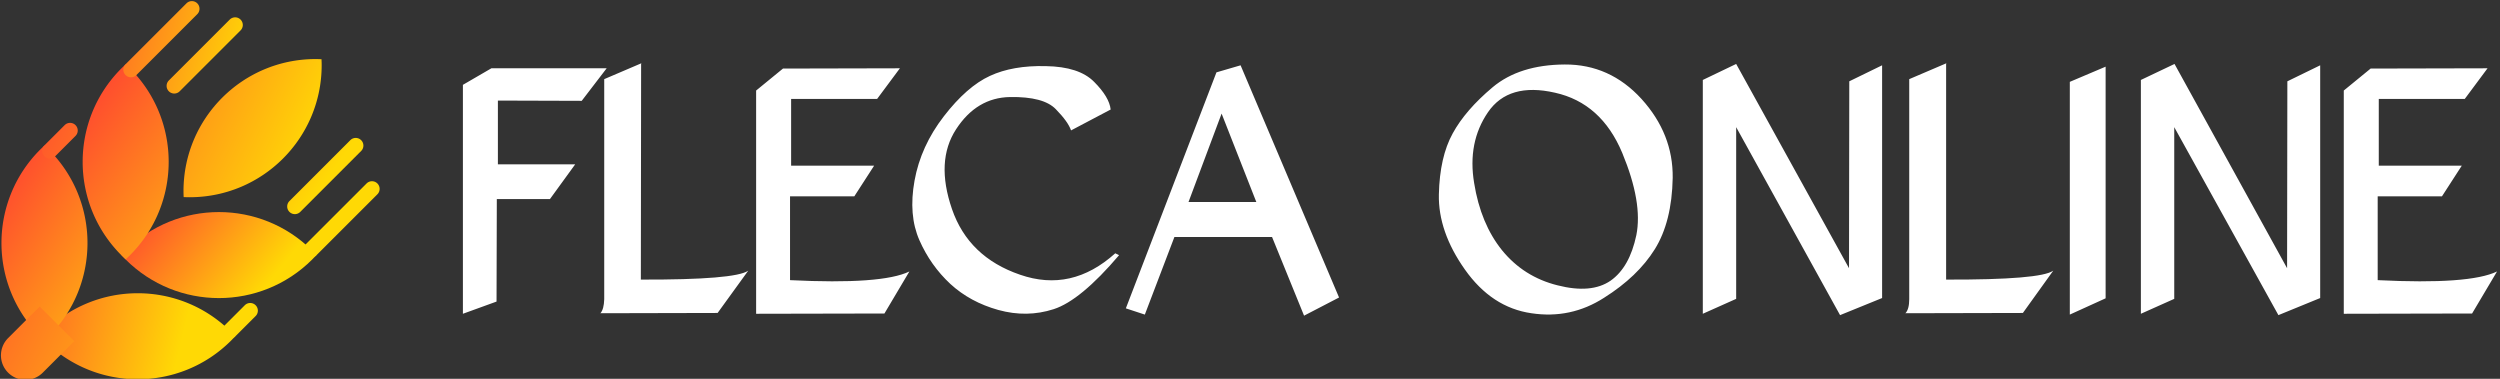<svg data-v-423bf9ae="" xmlns="http://www.w3.org/2000/svg" viewBox="0 0 594 90" class="iconLeft"><rect x="0" y="0" width="594" height="90" fill="#333333" stroke="none"/><!----><!----><!----><g data-v-423bf9ae="" id="20f73596-f305-4111-a25e-4046dfa42df4" fill="#FFFFFF" transform="matrix(6.445,0,0,6.445,106.828,-7.363)"><path d="M1.54 3.66L0.49 4.27L0.49 12.71L1.73 12.26L1.74 8.48L3.70 8.48L4.63 7.20L1.78 7.20L1.78 4.85L4.87 4.86L5.79 3.66L1.54 3.66ZM7.08 3.47L5.70 4.06L5.70 12.17L5.70 12.17Q5.69 12.54 5.56 12.69L5.56 12.69L9.88 12.68L11.01 11.12L11.01 11.12Q10.53 11.46 7.05 11.45L7.05 11.45L7.06 3.49L7.08 3.47ZM12.29 3.67L11.30 4.48L11.30 12.71L16.03 12.70L16.95 11.15L16.95 11.15Q15.94 11.64 12.55 11.47L12.55 11.47L12.55 8.38L14.92 8.38L15.65 7.25L12.59 7.25L12.59 4.79L15.76 4.79L16.60 3.66L12.29 3.67ZM21.98 3.58L21.98 3.58L21.98 3.58Q20.76 3.55 19.92 3.94L19.92 3.94L19.92 3.94Q19.07 4.33 18.22 5.43L18.22 5.43L18.22 5.43Q17.37 6.53 17.14 7.80L17.14 7.80L17.14 7.80Q16.91 9.07 17.32 10.00L17.32 10.00L17.32 10.00Q17.73 10.93 18.46 11.61L18.46 11.61L18.46 11.61Q19.19 12.28 20.23 12.57L20.23 12.57L20.23 12.57Q21.28 12.86 22.27 12.54L22.27 12.54L22.27 12.54Q23.26 12.22 24.68 10.55L24.68 10.55L24.54 10.48L24.54 10.48Q22.93 11.93 21.03 11.27L21.03 11.27L21.03 11.27Q19.13 10.62 18.52 8.85L18.52 8.85L18.52 8.85Q17.91 7.08 18.67 5.91L18.67 5.91L18.67 5.91Q19.43 4.74 20.66 4.72L20.66 4.72L20.66 4.72Q21.90 4.70 22.35 5.17L22.35 5.17L22.35 5.17Q22.80 5.63 22.91 5.95L22.91 5.95L24.37 5.18L24.37 5.18Q24.32 4.72 23.76 4.16L23.76 4.16L23.76 4.16Q23.21 3.60 21.98 3.58ZM29.16 3.55L28.27 3.81L24.93 12.51L25.63 12.74L26.72 9.88L30.32 9.88L31.50 12.78L32.79 12.11L29.16 3.55ZM28.46 5.33L29.74 8.59L27.24 8.59L28.46 5.33ZM41.11 3.52L41.11 3.52L41.11 3.52Q39.44 3.53 38.45 4.36L38.45 4.36L38.45 4.36Q37.45 5.20 36.98 6.06L36.98 6.06L36.98 6.06Q36.50 6.93 36.47 8.31L36.47 8.31L36.47 8.31Q36.44 9.68 37.43 11.08L37.43 11.08L37.43 11.08Q38.42 12.48 39.88 12.69L39.88 12.69L39.88 12.69Q41.33 12.91 42.56 12.12L42.56 12.12L42.56 12.12Q43.80 11.34 44.43 10.33L44.43 10.33L44.43 10.33Q45.06 9.32 45.09 7.70L45.09 7.70L45.09 7.70Q45.11 6.08 43.94 4.79L43.94 4.79L43.94 4.79Q42.77 3.51 41.11 3.52ZM40.75 4.56L40.75 4.56L40.75 4.56Q42.46 4.94 43.23 6.78L43.23 6.78L43.23 6.78Q43.99 8.61 43.75 9.81L43.75 9.81L43.75 9.81Q43.50 11.00 42.80 11.49L42.80 11.49L42.80 11.49Q42.09 11.98 40.84 11.66L40.84 11.66L40.84 11.66Q39.60 11.35 38.80 10.37L38.80 10.37L38.80 10.37Q38.01 9.39 37.77 7.89L37.77 7.89L37.77 7.89Q37.52 6.39 38.28 5.28L38.28 5.28L38.28 5.28Q39.04 4.17 40.75 4.56ZM47.43 3.50L46.20 4.09L46.20 12.71L47.43 12.16L47.43 5.83L51.26 12.76L52.81 12.13L52.81 3.55L51.60 4.14L51.59 11.03L47.43 3.50ZM55.19 3.47L53.81 4.06L53.81 12.17L53.81 12.17Q53.81 12.54 53.67 12.69L53.67 12.69L58.00 12.68L59.12 11.12L59.12 11.12Q58.65 11.46 55.17 11.45L55.17 11.45L55.17 3.49L55.19 3.47ZM61.05 3.60L59.73 4.16L59.73 12.74L61.05 12.14L61.05 3.60ZM63.59 3.50L62.35 4.09L62.35 12.71L63.58 12.16L63.58 5.83L67.42 12.76L68.96 12.13L68.96 3.55L67.75 4.14L67.74 11.03L63.59 3.50ZM70.82 3.67L69.83 4.48L69.83 12.71L74.56 12.70L75.48 11.15L75.48 11.15Q74.47 11.64 71.08 11.47L71.08 11.47L71.08 8.38L73.45 8.38L74.18 7.25L71.12 7.25L71.12 4.79L74.29 4.79L75.13 3.66L70.82 3.67Z"></path></g><defs data-v-423bf9ae=""><linearGradient data-v-423bf9ae="" gradientTransform="rotate(25)" id="b45c9d82-4445-4fe8-9a3c-2f33df0cb6cf" x1="0%" y1="0%" x2="100%" y2="0%"><stop data-v-423bf9ae="" offset="0%" style="stop-color: rgb(255, 53, 53); stop-opacity: 1;"></stop><stop data-v-423bf9ae="" offset="100%" style="stop-color: rgb(255, 217, 5); stop-opacity: 1;"></stop></linearGradient></defs><g data-v-423bf9ae="" id="24f32114-ec15-461f-b89e-d9e1821c3953" transform="matrix(1.004,0,0,1.004,-5.015,-5.022)" stroke="none" fill="url(#b45c9d82-4445-4fe8-9a3c-2f33df0cb6cf)"><path d="M34.708 64.338c-.333.338-.657.683-.976 1.03.319.345.642.69.976 1.027 12.201 12.2 31.986 12.2 44.187 0 .336-.337.66-.683.976-1.027-.315-.348-.64-.692-.976-1.03-12.202-12.2-31.986-12.2-44.187 0z"></path><path d="M35.764 65.392a32.61 32.61 0 0 1-1.029.979 29.565 29.565 0 0 1-1.028-.979c-12.201-12.2-12.201-31.983 0-44.186.336-.335.681-.659 1.028-.976.348.316.691.641 1.029.976 12.199 12.202 12.199 31.985 0 44.186zM77.333 62.829l14.412-14.408a1.811 1.811 0 0 1 2.561 0 1.817 1.817 0 0 1 0 2.563l-14.41 14.407a1.812 1.812 0 0 1-2.562 0 1.813 1.813 0 0 1-.001-2.562zM73.492 52.585l14.407-14.411a1.811 1.811 0 0 1 2.561 0c.71.708.71 1.856 0 2.562L76.054 55.147a1.812 1.812 0 0 1-2.562 0 1.809 1.809 0 0 1 0-2.562z"></path><path d="M34.708 20.204L49.12 5.794a1.81 1.81 0 0 1 2.56 0 1.816 1.816 0 0 1 0 2.562L37.271 22.764a1.81 1.81 0 1 1-2.563-2.56zM44.954 24.045L59.362 9.637a1.813 1.813 0 0 1 2.563 0 1.815 1.815 0 0 1 0 2.561l-14.411 14.41a1.81 1.81 0 0 1-2.561 0 1.81 1.81 0 0 1 .001-2.563zM15.498 83.551c-.337.334-.66.68-.977 1.027.316.345.639.692.977 1.027 12.2 12.2 31.982 12.2 44.186 0 .335-.335.656-.683.976-1.027a31.502 31.502 0 0 0-.976-1.027c-12.204-12.203-31.987-12.203-44.186 0z"></path><path d="M16.548 84.604c-.336.337-.68.658-1.027.978-.347-.319-.69-.644-1.027-.978-12.202-12.203-12.202-31.985 0-44.187a31.31 31.31 0 0 1 1.027-.978c.348.316.691.641 1.027.978 12.202 12.202 12.202 31.984 0 44.187zM58.123 82.042l4.803-4.804a1.81 1.81 0 1 1 2.562 2.562l-4.804 4.804a1.812 1.812 0 0 1-2.561-2.562z"></path><path d="M15.498 39.414l4.802-4.803a1.81 1.81 0 1 1 2.561 2.562l-4.802 4.803a1.811 1.811 0 0 1-2.561 0 1.807 1.807 0 0 1 0-2.562zM48.42 50.227c0 .476.018.946.039 1.417.465.021.939.034 1.416.034 17.253 0 31.244-13.988 31.244-31.244 0-.475-.014-.948-.036-1.417a31.75 31.75 0 0 0-1.417-.037c-17.257 0-31.246 13.989-31.246 31.247zM22.573 85.731l-7.461 7.465a5.794 5.794 0 0 1-8.192 0 5.786 5.786 0 0 1 0-8.192l7.462-7.465 8.191 8.192z"></path></g><!----></svg>